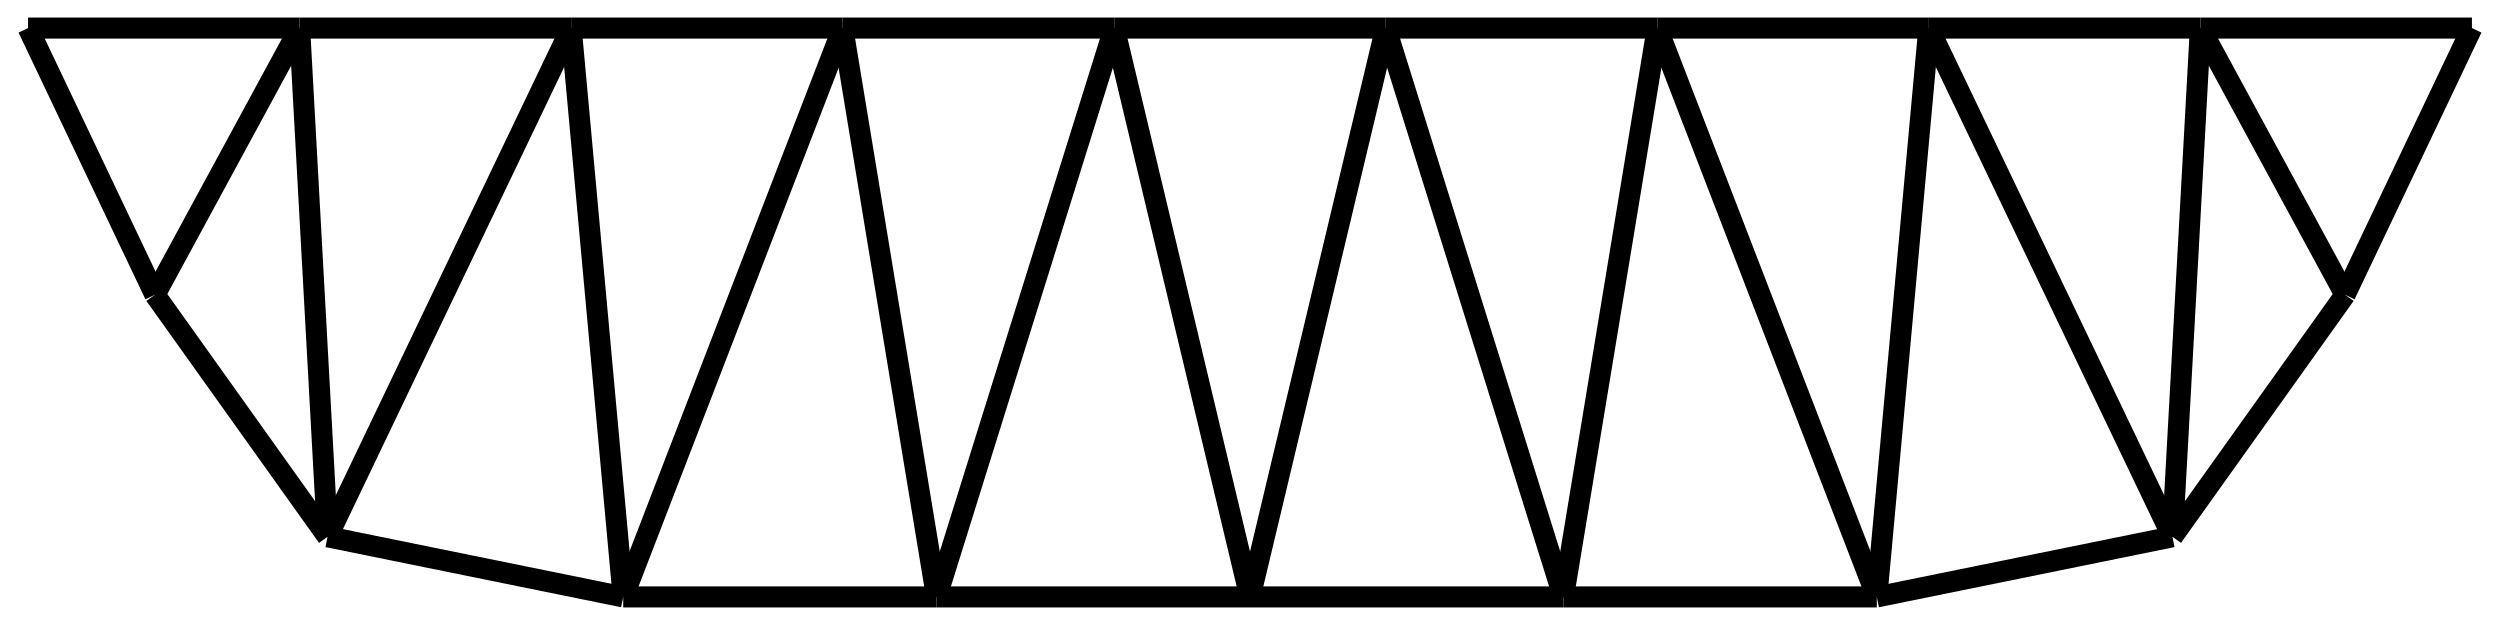 <svg class="marks" width="1781.25" height="445.312" viewBox="0 0 1781.25 445.312" version="1.1" xmlns="http://www.w3.org/2000/svg" xmlns:xlink="http://www.w3.org/1999/xlink"><g transform="translate(20,20)"><g class="mark-group role-frame root"><g transform="translate(0,0)"><path class="background" d="M0.5,0.5h1741.25v405.312h-1741.25Z" style="fill: none; stroke: #ddd; stroke-opacity: 0;"></path><g><g class="mark-symbol role-mark layer_0_marks"><path transform="translate(0,0)" d="M0.5,0A0.5,0.5,0,1,1,-0.5,0A0.5,0.5,0,1,1,0.5,0" style="fill: #000000; stroke-width: 2; opacity: 0;"></path><path transform="translate(193.472,0)" d="M0.5,0A0.5,0.5,0,1,1,-0.5,0A0.5,0.5,0,1,1,0.5,0" style="fill: #000000; stroke-width: 2; opacity: 0;"></path><path transform="translate(386.944,0)" d="M0.5,0A0.5,0.5,0,1,1,-0.5,0A0.5,0.5,0,1,1,0.5,0" style="fill: #000000; stroke-width: 2; opacity: 0;"></path><path transform="translate(580.417,0)" d="M0.5,0A0.5,0.5,0,1,1,-0.5,0A0.5,0.5,0,1,1,0.5,0" style="fill: #000000; stroke-width: 2; opacity: 0;"></path><path transform="translate(773.889,0)" d="M0.5,0A0.5,0.5,0,1,1,-0.5,0A0.5,0.5,0,1,1,0.5,0" style="fill: #000000; stroke-width: 2; opacity: 0;"></path><path transform="translate(967.361,0)" d="M0.5,0A0.5,0.5,0,1,1,-0.5,0A0.5,0.5,0,1,1,0.5,0" style="fill: #000000; stroke-width: 2; opacity: 0;"></path><path transform="translate(1160.833,0)" d="M0.5,0A0.5,0.5,0,1,1,-0.5,0A0.5,0.5,0,1,1,0.5,0" style="fill: #000000; stroke-width: 2; opacity: 0;"></path><path transform="translate(1354.306,0)" d="M0.5,0A0.5,0.5,0,1,1,-0.5,0A0.5,0.5,0,1,1,0.5,0" style="fill: #000000; stroke-width: 2; opacity: 0;"></path><path transform="translate(1547.778,0)" d="M0.5,0A0.5,0.5,0,1,1,-0.5,0A0.5,0.5,0,1,1,0.5,0" style="fill: #000000; stroke-width: 2; opacity: 0;"></path><path transform="translate(1741.25,0)" d="M0.5,0A0.5,0.5,0,1,1,-0.5,0A0.5,0.5,0,1,1,0.5,0" style="fill: #000000; stroke-width: 2; opacity: 0;"></path><path transform="translate(90.39,190.042)" d="M0.5,0A0.5,0.5,0,1,1,-0.5,0A0.5,0.5,0,1,1,0.5,0" style="fill: #000000; stroke-width: 2; opacity: 0;"></path><path transform="translate(213.402,362.448)" d="M0.5,0A0.5,0.5,0,1,1,-0.5,0A0.5,0.5,0,1,1,0.5,0" style="fill: #000000; stroke-width: 2; opacity: 0;"></path><path transform="translate(424.039,405.312)" d="M0.5,0A0.5,0.5,0,1,1,-0.5,0A0.5,0.5,0,1,1,0.5,0" style="fill: #000000; stroke-width: 2; opacity: 0;"></path><path transform="translate(647.332,405.312)" d="M0.5,0A0.5,0.5,0,1,1,-0.5,0A0.5,0.5,0,1,1,0.5,0" style="fill: #000000; stroke-width: 2; opacity: 0;"></path><path transform="translate(870.625,405.312)" d="M0.5,0A0.5,0.5,0,1,1,-0.5,0A0.5,0.5,0,1,1,0.5,0" style="fill: #000000; stroke-width: 2; opacity: 0;"></path><path transform="translate(1093.918,405.312)" d="M0.5,0A0.5,0.5,0,1,1,-0.5,0A0.5,0.5,0,1,1,0.5,0" style="fill: #000000; stroke-width: 2; opacity: 0;"></path><path transform="translate(1317.211,405.312)" d="M0.5,0A0.5,0.5,0,1,1,-0.5,0A0.5,0.5,0,1,1,0.5,0" style="fill: #000000; stroke-width: 2; opacity: 0;"></path><path transform="translate(1527.848,362.448)" d="M0.5,0A0.5,0.5,0,1,1,-0.5,0A0.5,0.5,0,1,1,0.5,0" style="fill: #000000; stroke-width: 2; opacity: 0;"></path><path transform="translate(1650.86,190.042)" d="M0.5,0A0.5,0.5,0,1,1,-0.5,0A0.5,0.5,0,1,1,0.5,0" style="fill: #000000; stroke-width: 2; opacity: 0;"></path></g><g class="mark-line role-mark layer_1_marks"><path d="M0,0L193.472,0" style="fill: none; stroke: #000000; stroke-width: 15; opacity: 1;"></path></g><g class="mark-line role-mark layer_2_marks"><path d="M0,0L90.39,190.042" style="fill: none; stroke: #000000; stroke-width: 15; opacity: 1;"></path></g><g class="mark-line role-mark layer_3_marks"><path d="M193.472,0L386.944,0" style="fill: none; stroke: #000000; stroke-width: 15; opacity: 1;"></path></g><g class="mark-line role-mark layer_4_marks"><path d="M90.39,190.042L193.472,0" style="fill: none; stroke: #000000; stroke-width: 15; opacity: 1;"></path></g><g class="mark-line role-mark layer_5_marks"><path d="M193.472,0L213.402,362.448" style="fill: none; stroke: #000000; stroke-width: 15; opacity: 1;"></path></g><g class="mark-line role-mark layer_6_marks"><path d="M386.944,0L580.417,0" style="fill: none; stroke: #000000; stroke-width: 15; opacity: 1;"></path></g><g class="mark-line role-mark layer_7_marks"><path d="M213.402,362.448L386.944,0" style="fill: none; stroke: #000000; stroke-width: 15; opacity: 1;"></path></g><g class="mark-line role-mark layer_8_marks"><path d="M386.944,0L424.039,405.312" style="fill: none; stroke: #000000; stroke-width: 15; opacity: 1;"></path></g><g class="mark-line role-mark layer_9_marks"><path d="M580.417,0L773.889,0" style="fill: none; stroke: #000000; stroke-width: 15; opacity: 1;"></path></g><g class="mark-line role-mark layer_10_marks"><path d="M424.039,405.312L580.417,0" style="fill: none; stroke: #000000; stroke-width: 15; opacity: 1;"></path></g><g class="mark-line role-mark layer_11_marks"><path d="M580.417,0L647.332,405.312" style="fill: none; stroke: #000000; stroke-width: 15; opacity: 1;"></path></g><g class="mark-line role-mark layer_12_marks"><path d="M773.889,0L967.361,0" style="fill: none; stroke: #000000; stroke-width: 15; opacity: 1;"></path></g><g class="mark-line role-mark layer_13_marks"><path d="M647.332,405.312L773.889,0" style="fill: none; stroke: #000000; stroke-width: 15; opacity: 1;"></path></g><g class="mark-line role-mark layer_14_marks"><path d="M773.889,0L870.625,405.312" style="fill: none; stroke: #000000; stroke-width: 15; opacity: 1;"></path></g><g class="mark-line role-mark layer_15_marks"><path d="M967.361,0L1160.833,0" style="fill: none; stroke: #000000; stroke-width: 15; opacity: 1;"></path></g><g class="mark-line role-mark layer_16_marks"><path d="M870.625,405.312L967.361,0" style="fill: none; stroke: #000000; stroke-width: 15; opacity: 1;"></path></g><g class="mark-line role-mark layer_17_marks"><path d="M967.361,0L1093.918,405.312" style="fill: none; stroke: #000000; stroke-width: 15; opacity: 1;"></path></g><g class="mark-line role-mark layer_18_marks"><path d="M1160.833,0L1354.306,0" style="fill: none; stroke: #000000; stroke-width: 15; opacity: 1;"></path></g><g class="mark-line role-mark layer_19_marks"><path d="M1093.918,405.312L1160.833,0" style="fill: none; stroke: #000000; stroke-width: 15; opacity: 1;"></path></g><g class="mark-line role-mark layer_20_marks"><path d="M1160.833,0L1317.211,405.312" style="fill: none; stroke: #000000; stroke-width: 15; opacity: 1;"></path></g><g class="mark-line role-mark layer_21_marks"><path d="M1354.306,0L1547.778,0" style="fill: none; stroke: #000000; stroke-width: 15; opacity: 1;"></path></g><g class="mark-line role-mark layer_22_marks"><path d="M1317.211,405.312L1354.306,0" style="fill: none; stroke: #000000; stroke-width: 15; opacity: 1;"></path></g><g class="mark-line role-mark layer_23_marks"><path d="M1354.306,0L1527.848,362.448" style="fill: none; stroke: #000000; stroke-width: 15; opacity: 1;"></path></g><g class="mark-line role-mark layer_24_marks"><path d="M1547.778,0L1741.25,0" style="fill: none; stroke: #000000; stroke-width: 15; opacity: 1;"></path></g><g class="mark-line role-mark layer_25_marks"><path d="M1527.848,362.448L1547.778,0" style="fill: none; stroke: #000000; stroke-width: 15; opacity: 1;"></path></g><g class="mark-line role-mark layer_26_marks"><path d="M1547.778,0L1650.86,190.042" style="fill: none; stroke: #000000; stroke-width: 15; opacity: 1;"></path></g><g class="mark-line role-mark layer_27_marks"><path d="M1650.86,190.042L1741.25,0" style="fill: none; stroke: #000000; stroke-width: 15; opacity: 1;"></path></g><g class="mark-line role-mark layer_28_marks"><path d="M90.39,190.042L213.402,362.448" style="fill: none; stroke: #000000; stroke-width: 15; opacity: 1;"></path></g><g class="mark-line role-mark layer_29_marks"><path d="M213.402,362.448L424.039,405.312" style="fill: none; stroke: #000000; stroke-width: 15; opacity: 1;"></path></g><g class="mark-line role-mark layer_30_marks"><path d="M424.039,405.312L647.332,405.312" style="fill: none; stroke: #000000; stroke-width: 15; opacity: 1;"></path></g><g class="mark-line role-mark layer_31_marks"><path d="M647.332,405.312L870.625,405.312" style="fill: none; stroke: #000000; stroke-width: 15; opacity: 1;"></path></g><g class="mark-line role-mark layer_32_marks"><path d="M870.625,405.312L1093.918,405.312" style="fill: none; stroke: #000000; stroke-width: 15; opacity: 1;"></path></g><g class="mark-line role-mark layer_33_marks"><path d="M1093.918,405.312L1317.211,405.312" style="fill: none; stroke: #000000; stroke-width: 15; opacity: 1;"></path></g><g class="mark-line role-mark layer_34_marks"><path d="M1317.211,405.312L1527.848,362.448" style="fill: none; stroke: #000000; stroke-width: 15; opacity: 1;"></path></g><g class="mark-line role-mark layer_35_marks"><path d="M1527.848,362.448L1650.86,190.042" style="fill: none; stroke: #000000; stroke-width: 15; opacity: 1;"></path></g></g><path class="foreground" d="" style="display: none; fill: none;"></path></g></g></g></svg>